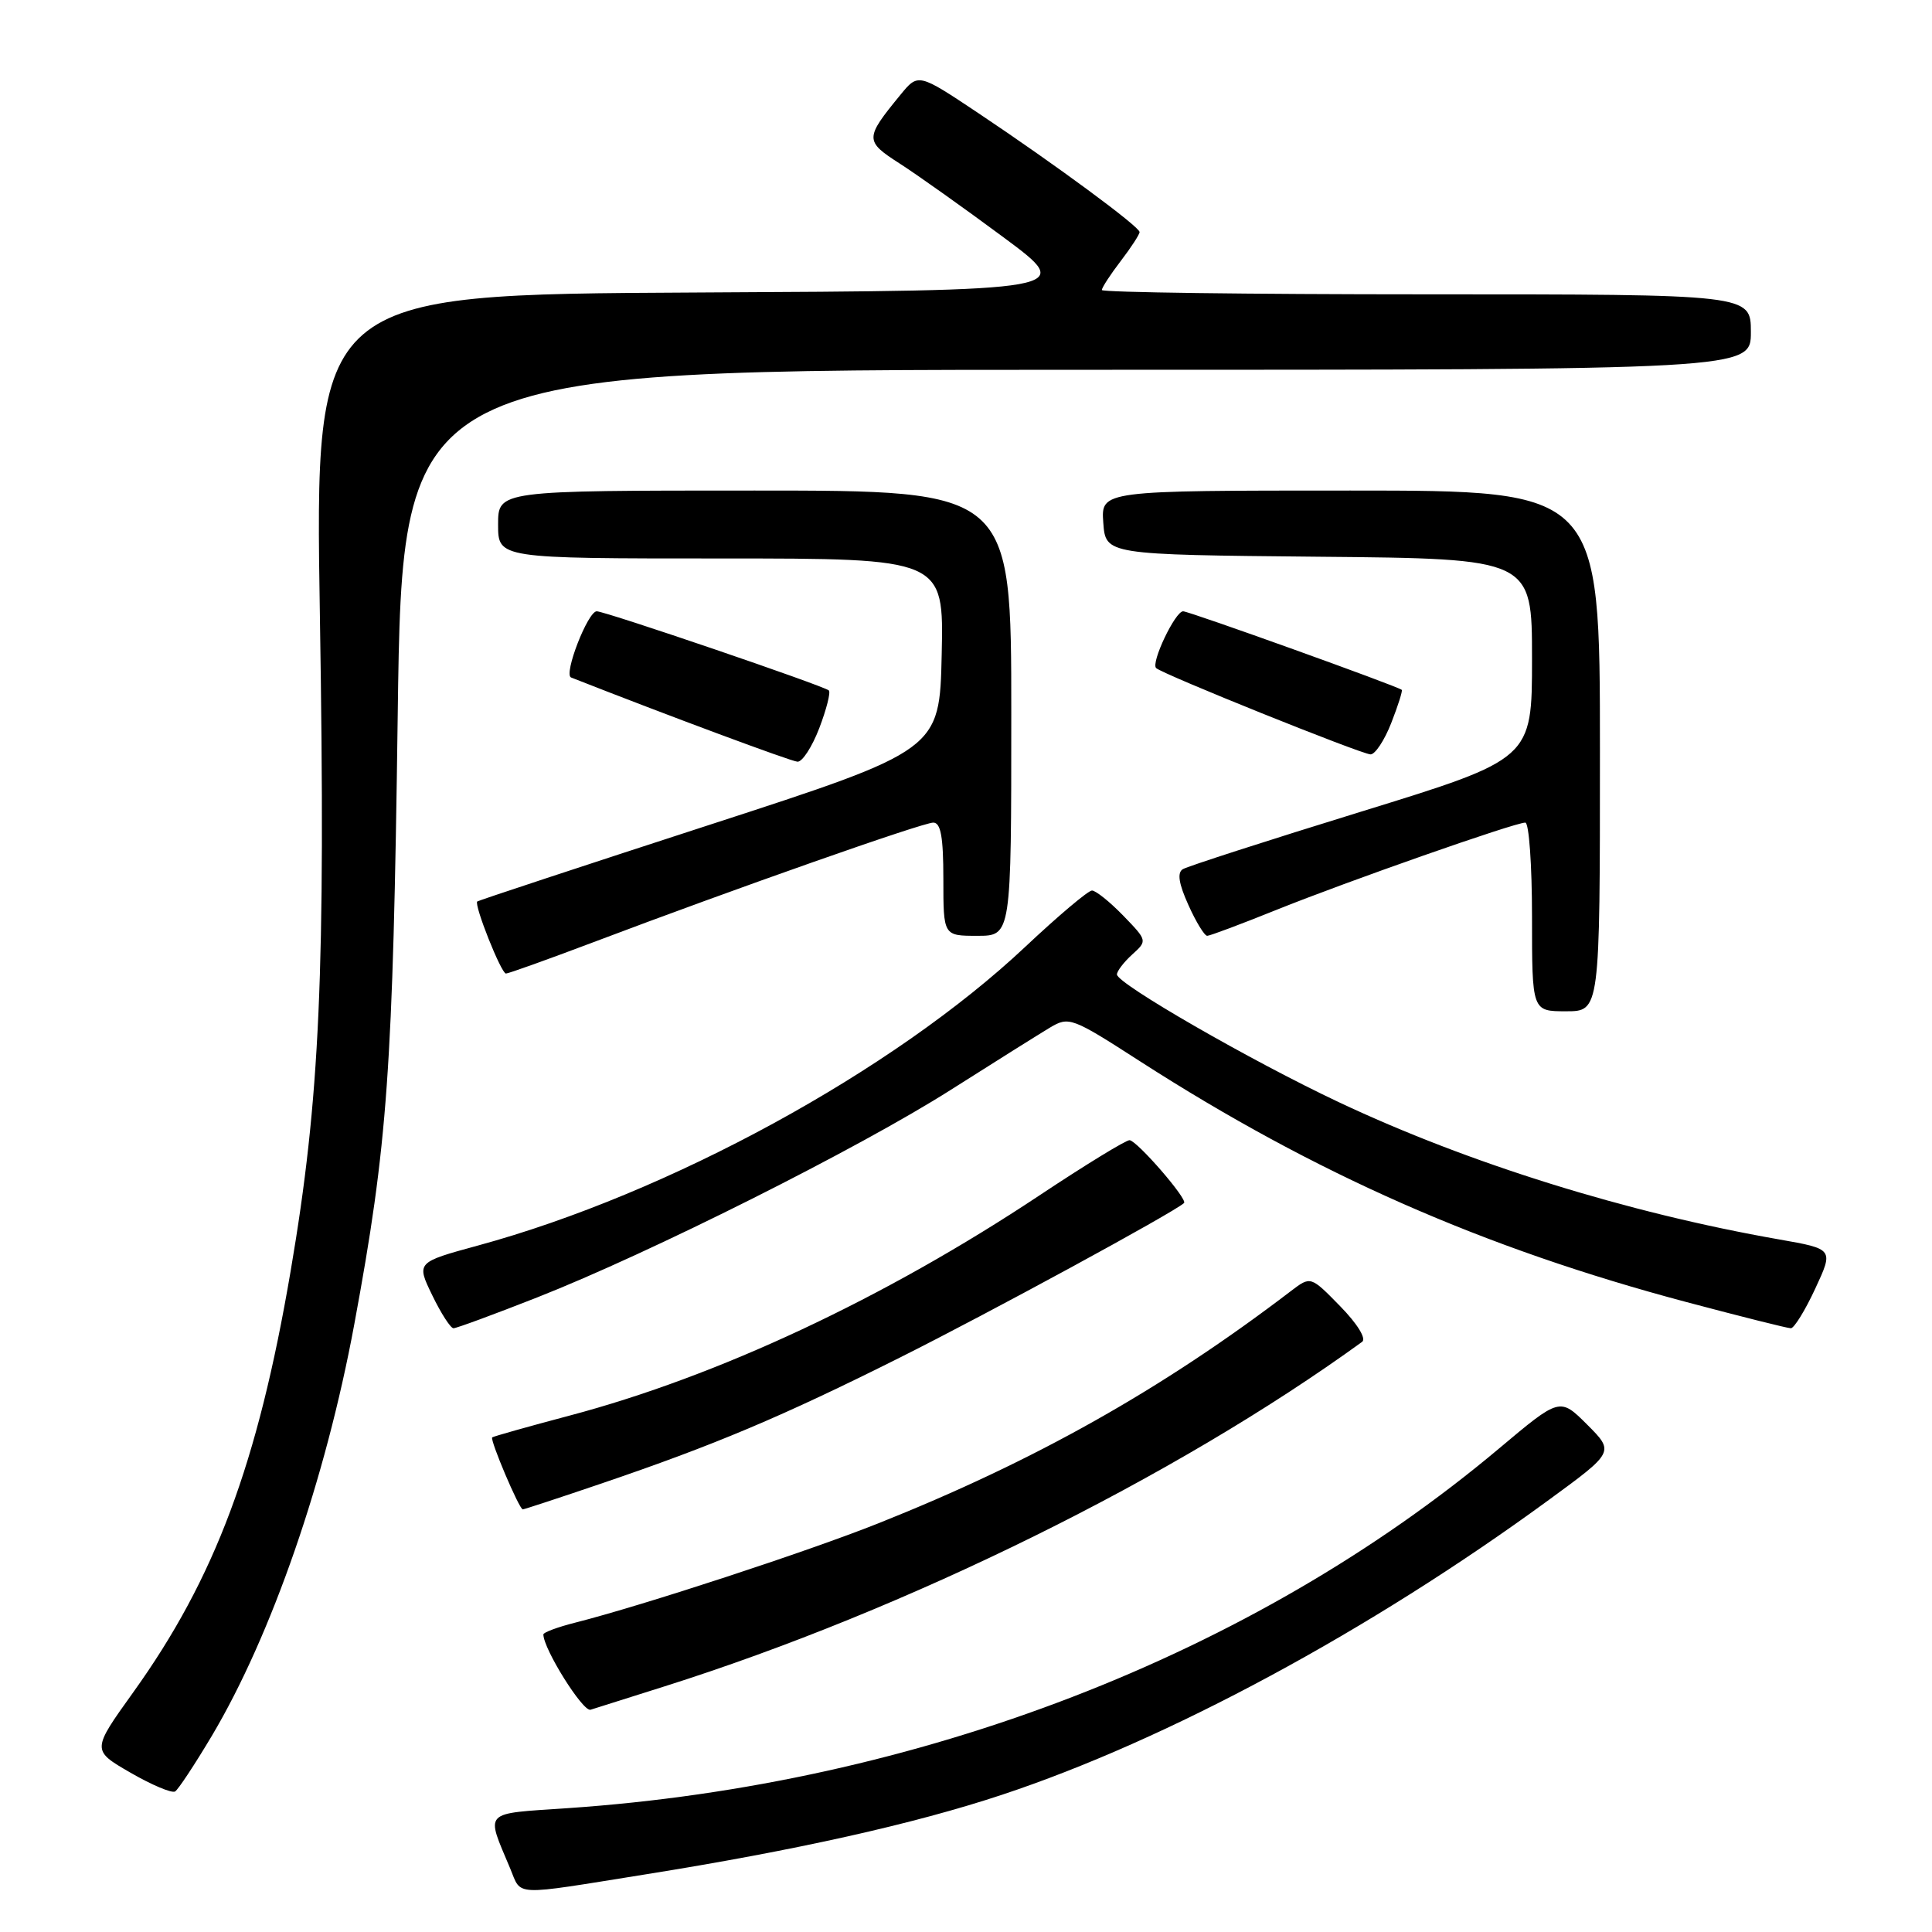 <?xml version="1.0" encoding="UTF-8" standalone="no"?>
<!DOCTYPE svg PUBLIC "-//W3C//DTD SVG 1.1//EN" "http://www.w3.org/Graphics/SVG/1.1/DTD/svg11.dtd" >
<svg xmlns="http://www.w3.org/2000/svg" xmlns:xlink="http://www.w3.org/1999/xlink" version="1.1" viewBox="0 0 256 256">
 <g >
 <path fill="currentColor"
d=" M 85.50 248.37 C 105.47 245.18 121.12 241.68 132.76 237.82 C 154.69 230.55 181.50 216.10 205.21 198.76 C 213.92 192.39 213.92 192.39 210.31 188.77 C 206.69 185.16 206.69 185.16 198.60 191.96 C 166.03 219.31 121.67 236.43 75.23 239.59 C 63.82 240.37 64.35 239.81 67.61 247.60 C 69.15 251.29 67.70 251.22 85.50 248.37 Z  M 28.07 230.01 C 35.99 216.67 43.14 196.03 46.94 175.50 C 51.37 151.57 52.07 141.87 52.70 94.75 C 53.32 49.00 53.32 49.00 142.66 49.00 C 232.00 49.00 232.00 49.00 232.00 44.00 C 232.00 39.00 232.00 39.00 189.00 39.00 C 165.35 39.00 146.00 38.74 146.00 38.43 C 146.00 38.12 147.12 36.39 148.50 34.59 C 149.88 32.79 151.00 31.06 151.00 30.75 C 151.00 30.04 139.86 21.82 129.59 14.96 C 121.67 9.68 121.67 9.68 119.29 12.59 C 114.57 18.35 114.57 18.69 119.23 21.68 C 121.58 23.19 127.77 27.59 132.99 31.46 C 142.48 38.50 142.48 38.50 92.09 38.76 C 41.70 39.02 41.70 39.02 42.39 81.76 C 43.15 128.87 42.40 145.61 38.51 168.43 C 34.16 193.97 28.48 209.15 17.64 224.26 C 12.15 231.92 12.15 231.92 17.29 234.89 C 20.11 236.52 22.77 237.64 23.20 237.38 C 23.62 237.12 25.81 233.80 28.07 230.01 Z  M 88.00 223.47 C 120.21 213.29 155.72 195.76 180.49 177.80 C 181.07 177.38 179.86 175.41 177.58 173.08 C 173.67 169.08 173.67 169.08 171.08 171.05 C 154.03 184.07 137.10 193.60 116.33 201.87 C 106.94 205.61 85.26 212.71 76.25 215.00 C 73.91 215.59 72.00 216.30 72.00 216.57 C 72.00 218.49 77.24 226.86 78.25 226.55 C 78.94 226.33 83.33 224.95 88.00 223.47 Z  M 79.55 196.62 C 94.65 191.49 103.55 187.74 119.21 179.90 C 131.06 173.97 155.46 160.70 156.89 159.41 C 157.42 158.93 150.71 151.19 149.68 151.08 C 149.23 151.04 143.83 154.34 137.68 158.43 C 117.22 172.02 95.15 182.36 75.45 187.58 C 69.98 189.03 65.38 190.33 65.22 190.46 C 64.89 190.78 68.80 200.00 69.27 200.00 C 69.45 200.00 74.08 198.48 79.55 196.62 Z  M 71.14 171.93 C 86.17 166.02 113.86 152.12 126.00 144.40 C 131.78 140.73 137.68 137.03 139.11 136.17 C 141.65 134.66 142.00 134.79 151.11 140.66 C 174.24 155.54 196.65 165.41 223.50 172.54 C 230.65 174.44 236.86 176.00 237.30 176.00 C 237.73 176.00 239.19 173.64 240.53 170.75 C 242.97 165.50 242.97 165.50 235.74 164.23 C 215.60 160.70 194.57 154.15 177.39 146.04 C 165.74 140.55 148.00 130.33 148.00 129.12 C 148.00 128.68 148.91 127.49 150.02 126.48 C 152.04 124.65 152.04 124.64 148.83 121.32 C 147.06 119.50 145.20 118.00 144.69 118.00 C 144.19 118.00 140.21 121.36 135.84 125.47 C 118.35 141.92 88.60 158.16 63.33 165.04 C 55.16 167.27 55.16 167.27 57.28 171.64 C 58.44 174.04 59.71 176.00 60.09 176.00 C 60.48 176.00 65.45 174.17 71.14 171.93 Z  M 212.00 99.50 C 212.00 65.00 212.00 65.00 178.94 65.00 C 145.89 65.00 145.89 65.00 146.19 69.25 C 146.50 73.50 146.50 73.50 174.75 73.77 C 203.00 74.03 203.00 74.03 203.00 87.29 C 203.00 100.56 203.00 100.56 180.41 107.53 C 167.99 111.36 157.33 114.80 156.73 115.17 C 155.96 115.64 156.19 117.09 157.47 119.92 C 158.48 122.17 159.60 124.00 159.96 124.00 C 160.32 124.00 164.45 122.45 169.14 120.56 C 178.53 116.78 200.70 109.00 202.11 109.00 C 202.60 109.00 203.00 114.62 203.00 121.50 C 203.00 134.00 203.00 134.00 207.50 134.00 C 212.00 134.00 212.00 134.00 212.00 99.50 Z  M 78.57 124.87 C 97.41 117.74 122.26 109.00 123.66 109.00 C 124.66 109.00 125.00 110.89 125.00 116.50 C 125.00 124.00 125.00 124.00 129.50 124.00 C 134.00 124.00 134.00 124.00 134.00 94.50 C 134.00 65.00 134.00 65.00 100.00 65.00 C 66.00 65.00 66.00 65.00 66.00 69.50 C 66.00 74.00 66.00 74.00 95.53 74.00 C 125.06 74.00 125.06 74.00 124.78 86.70 C 124.50 99.39 124.50 99.39 94.00 109.30 C 77.22 114.75 63.38 119.32 63.24 119.45 C 62.78 119.87 66.41 129.00 67.04 129.00 C 67.37 129.00 72.56 127.14 78.57 124.87 Z  M 108.56 96.48 C 109.51 93.99 110.08 91.75 109.83 91.49 C 109.24 90.90 80.21 81.00 79.07 81.00 C 77.89 81.00 74.64 89.37 75.67 89.77 C 88.64 94.87 104.78 100.87 105.67 100.93 C 106.31 100.97 107.61 98.96 108.56 96.48 Z  M 184.34 95.82 C 185.24 93.52 185.87 91.54 185.74 91.41 C 185.29 90.96 157.57 81.00 156.77 81.00 C 155.72 81.00 152.48 87.81 153.19 88.52 C 153.98 89.31 180.30 99.90 181.60 99.96 C 182.20 99.98 183.44 98.12 184.34 95.82 Z "/>
</g>
</svg>